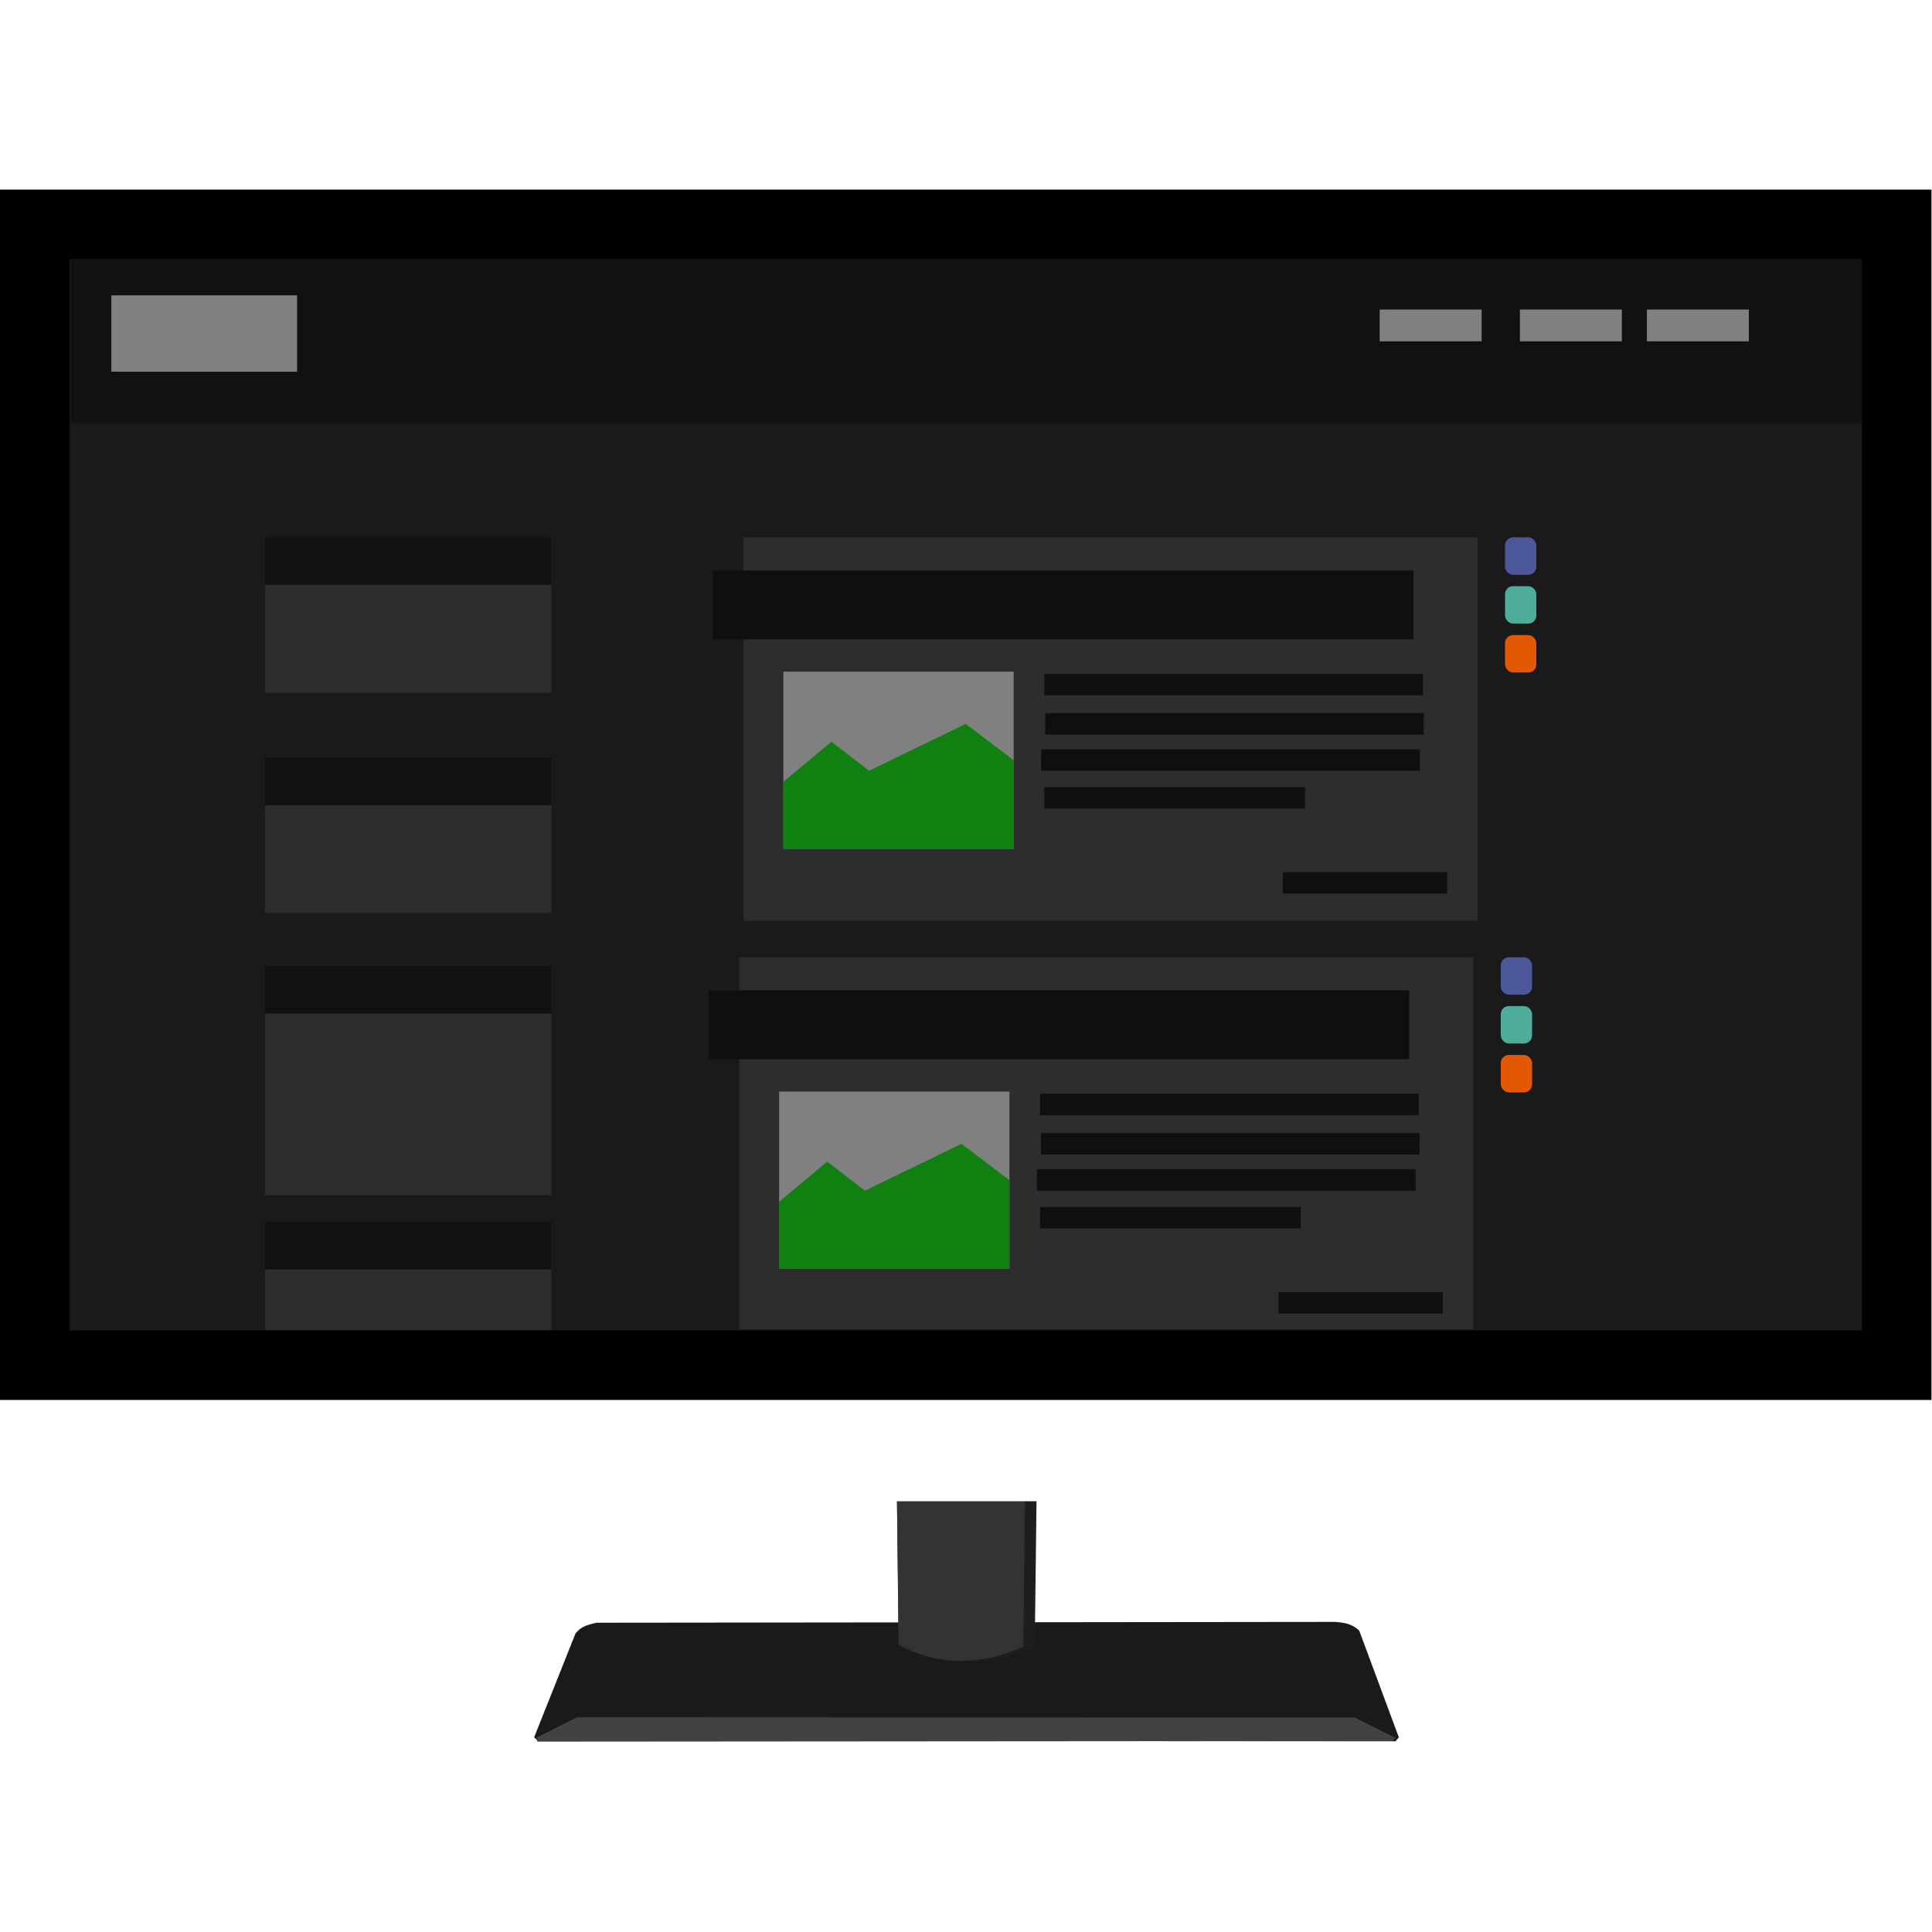 <!-- Created with Inkscape (http://www.inkscape.org/) -->
<svg width="512" height="512" version="1.1" viewBox="0 0 135.47 135.47" xmlns="http://www.w3.org/2000/svg">
 <g transform="translate(.539 -62.259)">
  <g transform="matrix(.587 0 0 .587 -.223 39.008)">
   <g>
    <g stroke-width="8.467">
     <path d="m68.2 234.75c0.725-0.959 1.632-1.063 2.511-1.3l88.234-0.098c1.018 0.083 2.031 0.191 2.891 1.065l4.719 12.722-0.397 0.475-102.48-0.068-0.413-0.408z" fill="#1a1a1a"/>
     <path d="m68.375 244.74 92.919 0.038 4.848 2.423-0.339 0.378-102.15 0.076-0.11-0.458z" fill="#424242"/>
    </g>
    <g>
     <path d="m123.28 218.59-0.213 17.691s-3.67 1.733-8.228 1.733c-4.558 0-8.015-1.946-8.015-1.946l-0.213-17.479z" fill="#1f1e1e" stroke-width="10.151"/>
     <path d="m121.89 218.59-0.195 17.691s-3.366 1.733-7.546 1.733c-4.181 0-7.351-1.946-7.351-1.946l-0.195-17.479z" fill="#333" stroke-width="9.722"/>
    </g>
    <g>
     <rect x="-.539" y="198.43" width="230.72" height="20.51" ry="10.255" fill="#fff"/>
     <rect x="3.616" y="66.415" width="222.41" height="136.27" ry="0" fill="#1a1a1a" stroke="#000" stroke-width="8.311"/>
    </g>
   </g>
   <rect x="7.899" y="70.621" width="213.94" height="19.527" ry="0" fill="#0f0f0f" fill-opacity=".782"/>
   <g fill-opacity=".782">
    <rect x="31.123" y="103.8" width="34.198" height="5.675" ry="0" fill="#0f0f0f"/>
    <rect x="31.123" y="109.47" width="34.198" height="12.896" ry="0" fill="#303235"/>
   </g>
   <g transform="translate(0 26.312)" fill-opacity=".782">
    <rect x="31.123" y="103.8" width="34.198" height="5.675" ry="0" fill="#0f0f0f"/>
    <rect x="31.123" y="109.47" width="34.198" height="12.896" ry="0" fill="#303235"/>
   </g>
   <g transform="translate(0 51.209)" fill-opacity=".782">
    <rect x="31.123" y="103.8" width="34.198" height="5.675" ry="0" fill="#0f0f0f"/>
    <rect x="31.123" y="109.47" width="34.198" height="21.71" ry="0" fill="#303235"/>
   </g>
   <g transform="translate(0 81.782)" fill-opacity=".782">
    <rect x="31.123" y="103.8" width="34.198" height="5.675" ry="0" fill="#0f0f0f"/>
    <rect x="31.123" y="109.47" width="34.198" height="7.238" ry="0" fill="#303235"/>
   </g>
   <rect x="88.274" y="103.8" width="87.671" height="45.812" ry="0" fill="#303235" fill-opacity=".782"/>
   <g fill="#0f0f0f">
    <rect x="84.596" y="107.76" width="83.71" height="8.222" ry="0"/>
    <rect x="124.21" y="120.1" width="45.232" height="2.563" ry="0"/>
    <rect x="124.31" y="124.8" width="45.232" height="2.563" ry="0"/>
    <rect x="123.83" y="129.12" width="45.232" height="2.563" ry="0"/>
    <rect x="124.21" y="133.63" width="31.135" height="2.563" ry="0"/>
    <rect x="152.69" y="143.79" width="19.627" height="2.563" ry="0"/>
   </g>
   <g>
    <rect x="93.035" y="119.84" width="27.513" height="21.168" ry="0" fill="#808080"/>
    <path d="m93.035 141.01v-8l5.741-4.795 4.507 3.464 11.536-5.597 5.729 4.343v10.584z" fill="#008000" opacity=".878"/>
    <rect x="179.24" y="103.8" width="3.74" height="4.473" ry=".959" fill="#5461ac" opacity=".878"/>
    <rect x="179.24" y="109.63" width="3.74" height="4.473" ry=".959" fill="#54c2ac" opacity=".878"/>
    <rect x="179.24" y="115.47" width="3.74" height="4.473" ry=".959" fill="#ff6100" opacity=".878"/>
   </g>
   <rect x="12.759" y="74.891" width="22.193" height="9.119" ry="0" fill="#808080"/>
   <g transform="translate(-.506 50.159)">
    <rect x="88.274" y="103.8" width="87.671" height="44.42" ry="0" fill="#303235" fill-opacity=".782"/>
    <g fill="#0f0f0f">
     <rect x="84.596" y="107.76" width="83.71" height="8.222" ry="0"/>
     <rect x="124.21" y="120.1" width="45.232" height="2.563" ry="0"/>
     <rect x="124.31" y="124.8" width="45.232" height="2.563" ry="0"/>
     <rect x="123.83" y="129.12" width="45.232" height="2.563" ry="0"/>
     <rect x="124.21" y="133.63" width="31.135" height="2.563" ry="0"/>
     <rect x="152.69" y="143.79" width="19.627" height="2.563" ry="0"/>
    </g>
    <g>
     <rect x="93.035" y="119.84" width="27.513" height="21.168" ry="0" fill="#808080"/>
     <path d="m93.035 141.01v-8l5.741-4.795 4.507 3.464 11.536-5.597 5.729 4.343v10.584z" fill="#008000" opacity=".878"/>
     <rect x="179.24" y="103.8" width="3.74" height="4.473" ry=".959" fill="#5461ac" opacity=".878"/>
     <rect x="179.24" y="109.63" width="3.74" height="4.473" ry=".959" fill="#54c2ac" opacity=".878"/>
     <rect x="179.24" y="115.47" width="3.74" height="4.473" ry=".959" fill="#ff6100" opacity=".878"/>
    </g>
   </g>
   <g fill="#808080">
    <rect x="196.19" y="76.586" width="12.178" height="3.798" ry="0"/>
    <rect x="181.02" y="76.586" width="12.178" height="3.798" ry="0"/>
    <rect x="164.27" y="76.586" width="12.178" height="3.798" ry="0"/>
   </g>
  </g>
 </g>
</svg>
